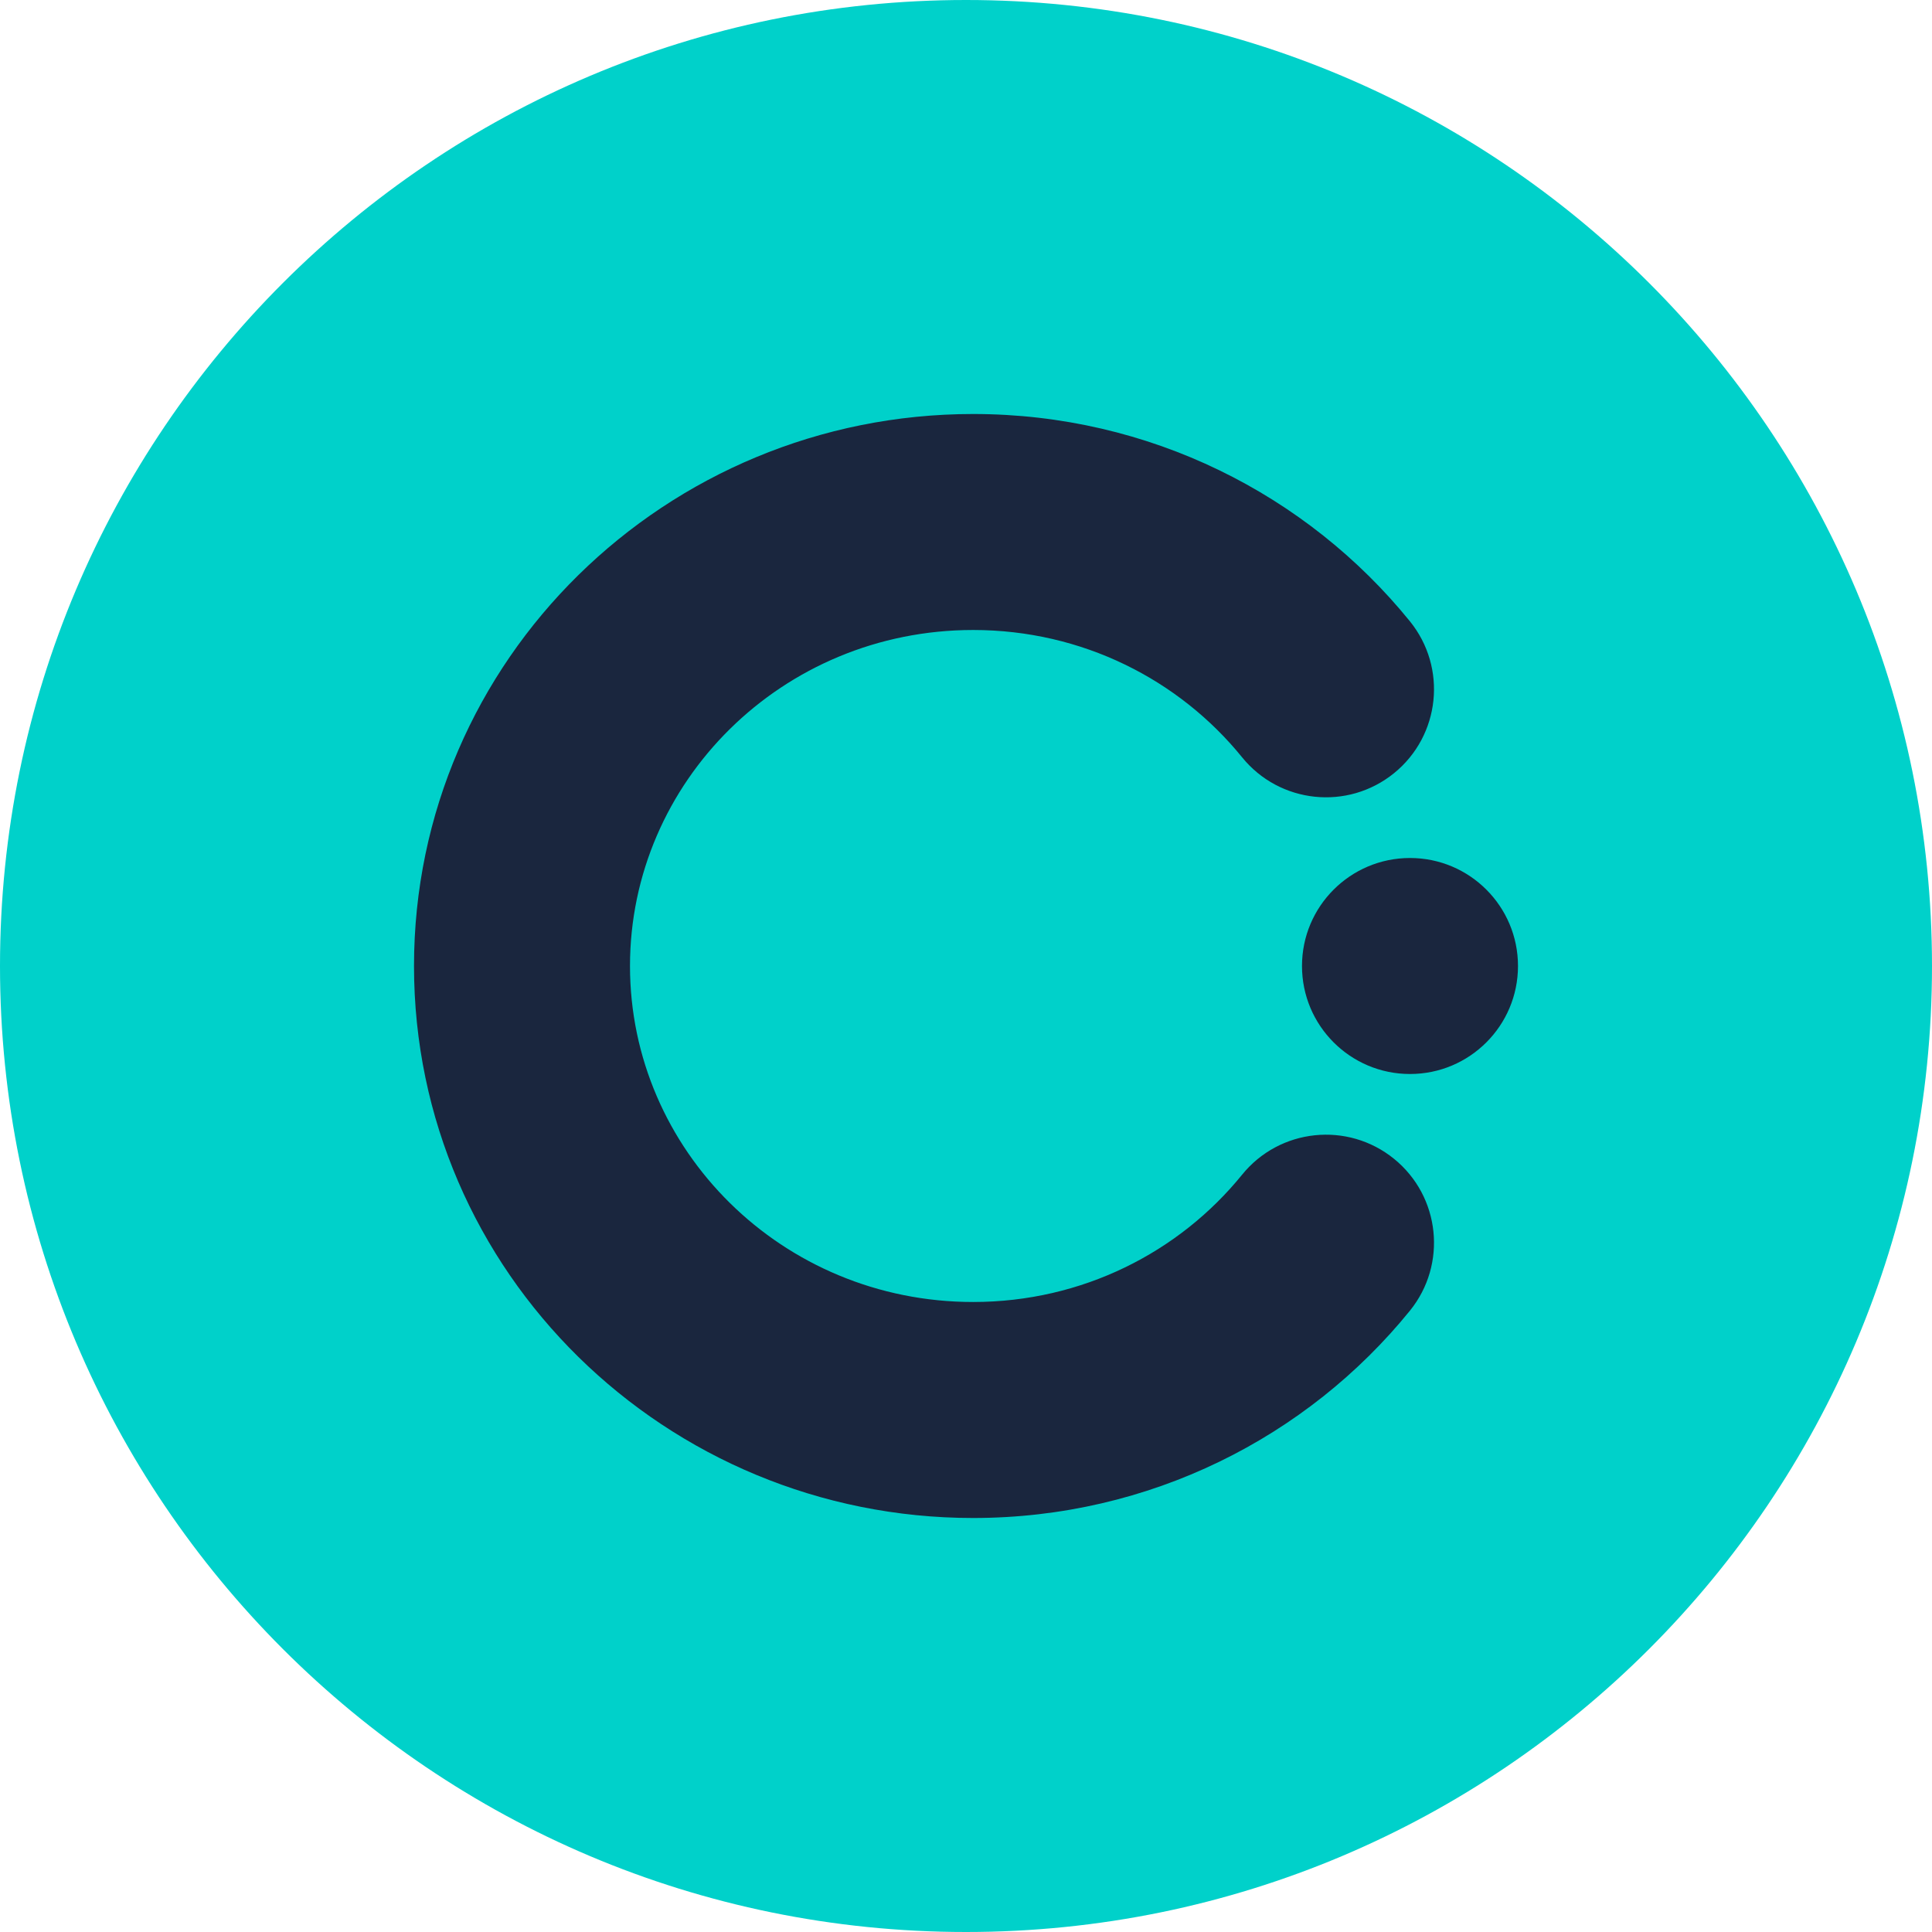 <?xml version="1.0" ?>
<svg xmlns="http://www.w3.org/2000/svg" viewBox="0 0 121 121" fill="none">
	<path d="M60.5 121C93.913 121 121 93.913 121 60.5C121 27.087 93.913 0 60.5 0C27.087 0 0 27.087 0 60.5C0 93.913 27.087 121 60.5 121Z" fill="#00D1CA"/>
	<path d="M39.456 60.5C39.456 48.98 48.976 39.456 60.948 39.456C67.792 39.456 73.859 42.579 77.792 47.43C80.145 50.332 84.404 50.778 87.306 48.425C90.208 46.072 90.653 41.813 88.301 38.911C81.88 30.991 71.997 25.929 60.948 25.929C41.709 25.929 25.929 41.305 25.929 60.5C25.929 79.695 41.709 95.071 60.948 95.071C71.997 95.071 81.88 90.009 88.301 82.089C90.653 79.187 90.208 74.927 87.306 72.575C84.404 70.222 80.145 70.668 77.792 73.57C73.859 78.421 67.792 81.543 60.948 81.543C48.976 81.543 39.456 72.021 39.456 60.5Z" fill="#1A263E"/>
	<path d="M88.308 67.264C92.043 67.264 95.071 64.236 95.071 60.5C95.071 56.764 92.043 53.736 88.308 53.736C84.572 53.736 81.543 56.764 81.543 60.5C81.543 64.236 84.572 67.264 88.308 67.264Z" fill="#1A263E"/>
</svg>